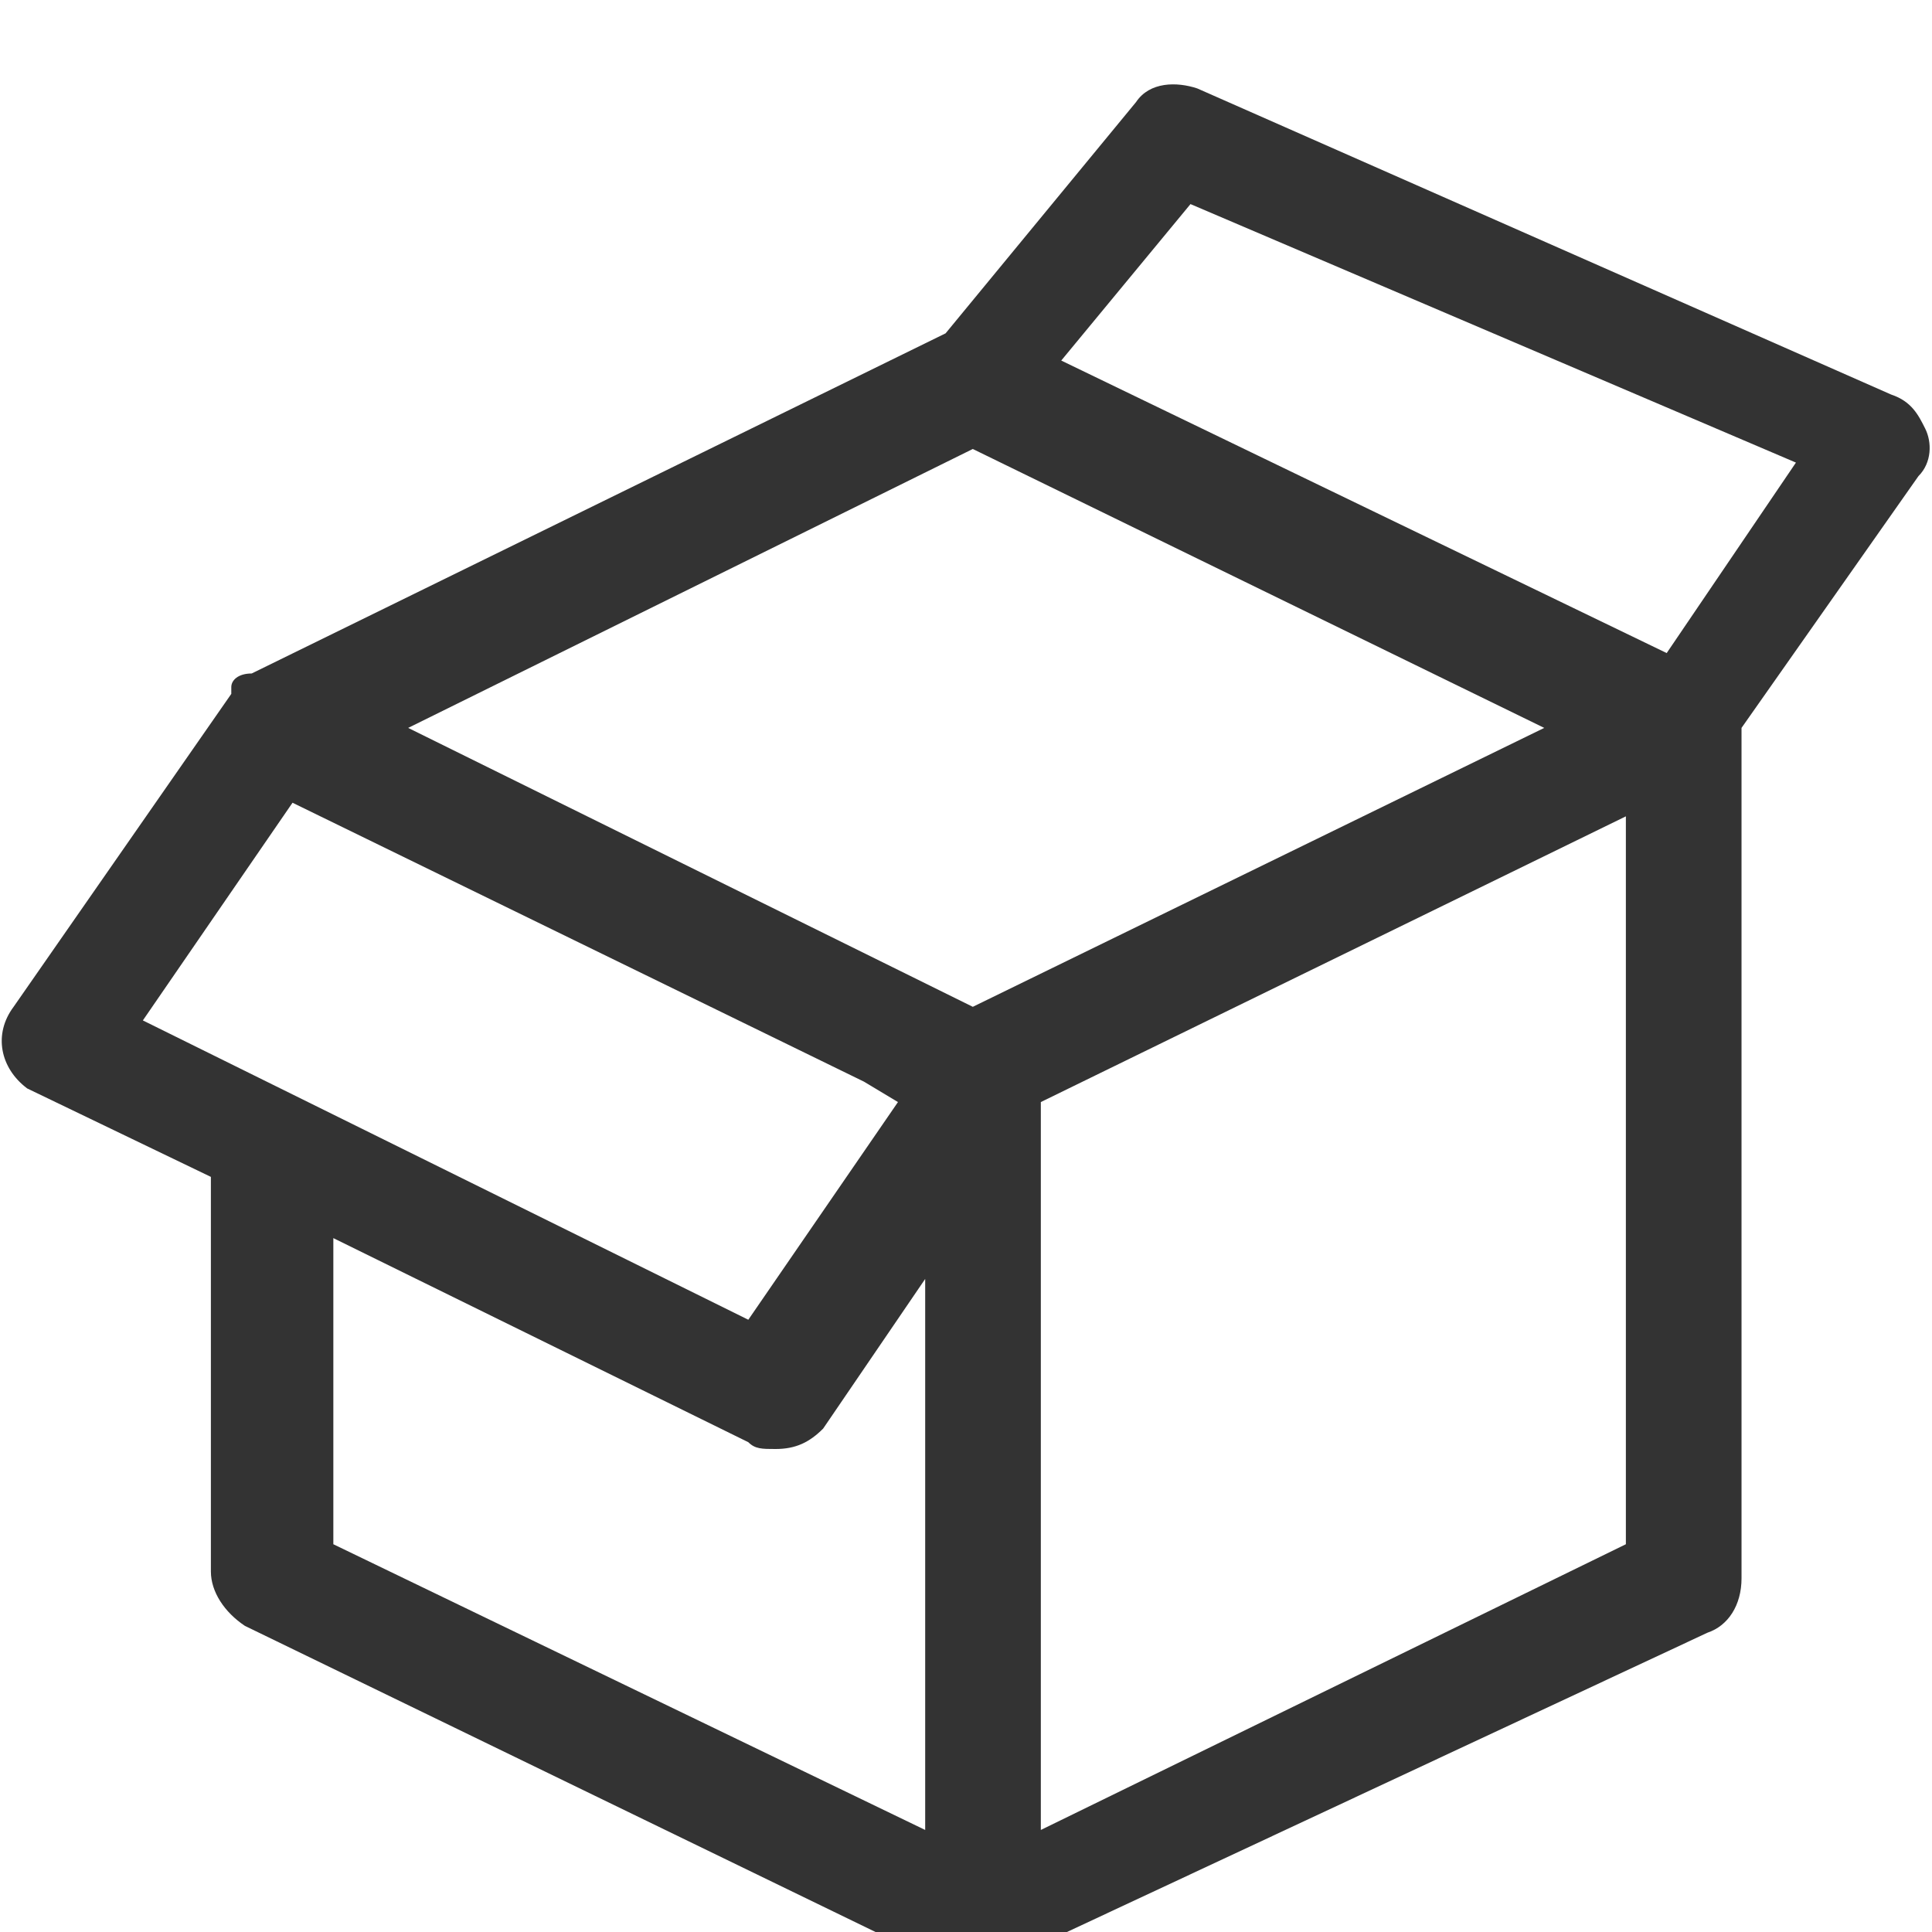 <?xml version="1.0" encoding="utf-8"?>
<!-- Generator: Adobe Illustrator 21.1.0, SVG Export Plug-In . SVG Version: 6.00 Build 0)  -->
<svg version="1.1" id="Restore" xmlns="http://www.w3.org/2000/svg" xmlns:xlink="http://www.w3.org/1999/xlink" x="0px" y="0px"
	 viewBox="0 0 28.4 28.4" style="enable-background:new 0 0 28.4 28.4;" xml:space="preserve">
<style type="text/css">
	.st0{fill:#333333;}
</style>
<title>restore-sec</title>
<path class="st0" d="M28.3,6.3c-0.1-0.2-0.2-0.4-0.5-0.5L17.6,1.3c-0.3-0.1-0.7-0.1-0.9,0.2l-2.8,3.4l-10.2,5
	c-0.2,0-0.3,0.1-0.3,0.2l0,0v0.1l0,0l-3.2,4.6C-0.1,15.2,0,15.7,0.4,16l0,0l2.7,1.3v5.8c0,0.3,0.2,0.6,0.5,0.8l10.3,5l0.3,0.1h0.1
	h0.1l0,0l10.7-5c0.3-0.1,0.5-0.4,0.5-0.8V10.7L28.2,7C28.4,6.8,28.4,6.5,28.3,6.3z M14.3,6.6l8.4,4.1l-8.4,4.1L6,10.7L14.3,6.6z
	 M4.3,11.8l8.4,4.1l0.5,0.3L11,19.4L2.1,15L4.3,11.8z M4.9,22.7v-4.5l6.1,3c0.1,0.1,0.2,0.1,0.4,0.1l0,0c0.3,0,0.5-0.1,0.7-0.3
	l1.5-2.2v8.1L4.9,22.7z M23.9,22.7l-8.6,4.2V16.2l8.6-4.2V22.7z M24.5,9.6l-8.9-4.3L17.5,3l8.9,3.8L24.5,9.6z"/>
</svg>
